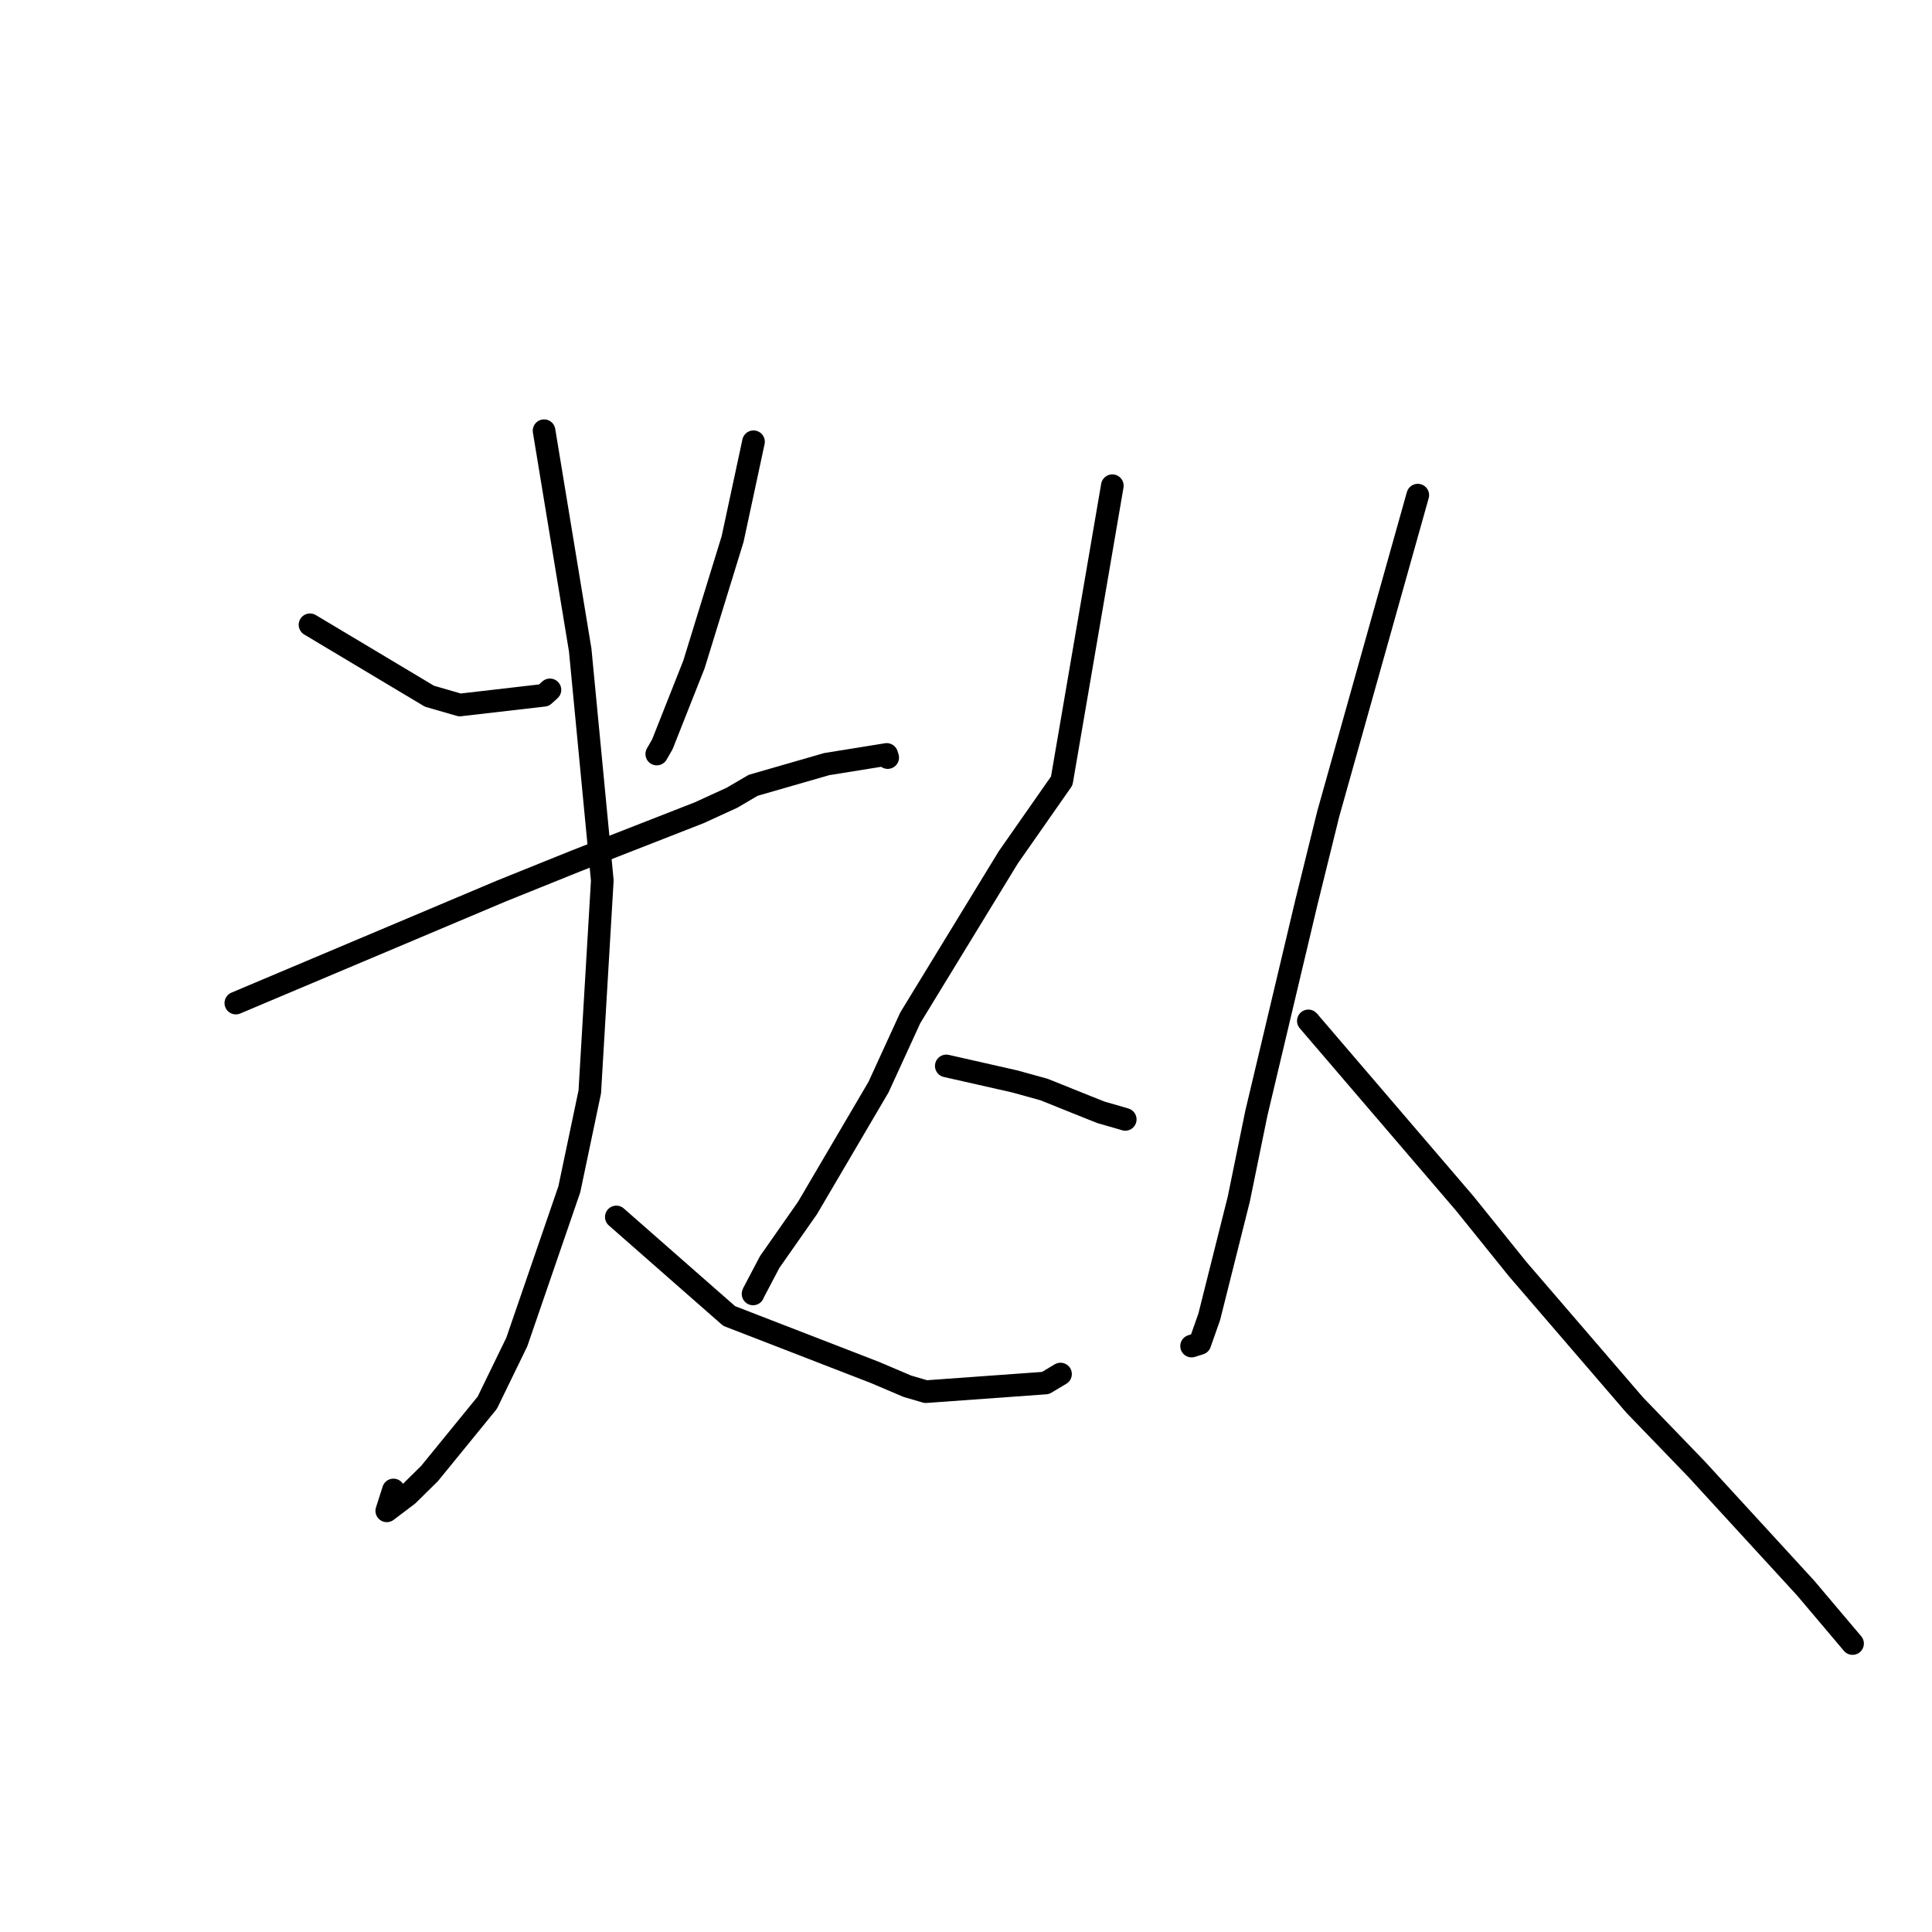 <?xml version="1.0" standalone="no"?>
    <svg width="256" height="256" xmlns="http://www.w3.org/2000/svg" version="1.1">
    <polyline stroke="black" stroke-width="3" stroke-linecap="round" fill="transparent" stroke-linejoin="round" points="41.077 82.787 48.991 87.52 56.906 92.253 60.932 93.415 72.074 92.127 72.869 91.41 " />
        <polyline stroke="black" stroke-width="3" stroke-linecap="round" fill="transparent" stroke-linejoin="round" points="99.843 58.535 98.459 64.979 97.075 71.423 91.956 88.035 87.767 98.622 87.025 99.913 " />
        <polyline stroke="black" stroke-width="3" stroke-linecap="round" fill="transparent" stroke-linejoin="round" points="31.25 132.911 48.825 125.495 66.399 118.078 76.25 114.106 92.656 107.69 96.99 105.705 99.8 104.057 109.544 101.249 117.494 99.967 117.625 100.382 " />
        <polyline stroke="black" stroke-width="3" stroke-linecap="round" fill="transparent" stroke-linejoin="round" points="72.092 57.071 74.486 71.602 76.88 86.134 79.807 116.669 78.149 144.683 75.44 157.582 68.477 177.829 64.569 185.863 56.918 195.247 54.045 198.081 51.25 200.193 52.135 197.429 " />
        <polyline stroke="black" stroke-width="3" stroke-linecap="round" fill="transparent" stroke-linejoin="round" points="81.666 161.253 87.766 166.608 93.865 171.963 96.618 174.377 115.96 181.867 120.228 183.685 122.684 184.402 138.54 183.257 140.524 182.069 " />
        <polyline stroke="black" stroke-width="3" stroke-linecap="round" fill="transparent" stroke-linejoin="round" points="147.39 64.36 144.038 83.915 140.686 103.471 133.602 113.606 120.621 134.855 116.407 144.05 107.007 160.05 101.989 167.224 99.836 171.312 99.789 171.442 99.785 171.453 " />
        <polyline stroke="black" stroke-width="3" stroke-linecap="round" fill="transparent" stroke-linejoin="round" points="125.389 141.241 129.926 142.268 134.462 143.296 138.34 144.368 144.013 146.648 145.895 147.395 148.806 148.232 149.101 148.325 " />
        <polyline stroke="black" stroke-width="3" stroke-linecap="round" fill="transparent" stroke-linejoin="round" points="187.863 65.608 181.931 86.729 175.998 107.85 173.094 119.611 166.467 147.541 164.153 158.86 160.234 174.478 158.986 178.017 157.992 178.33 157.892 178.361 " />
        <polyline stroke="black" stroke-width="3" stroke-linecap="round" fill="transparent" stroke-linejoin="round" points="173.363 135.274 183.719 147.36 194.074 159.445 201.107 168.172 216.593 186.164 224.779 194.645 239.241 210.408 244.906 217.107 245.473 217.777 " />
        </svg>